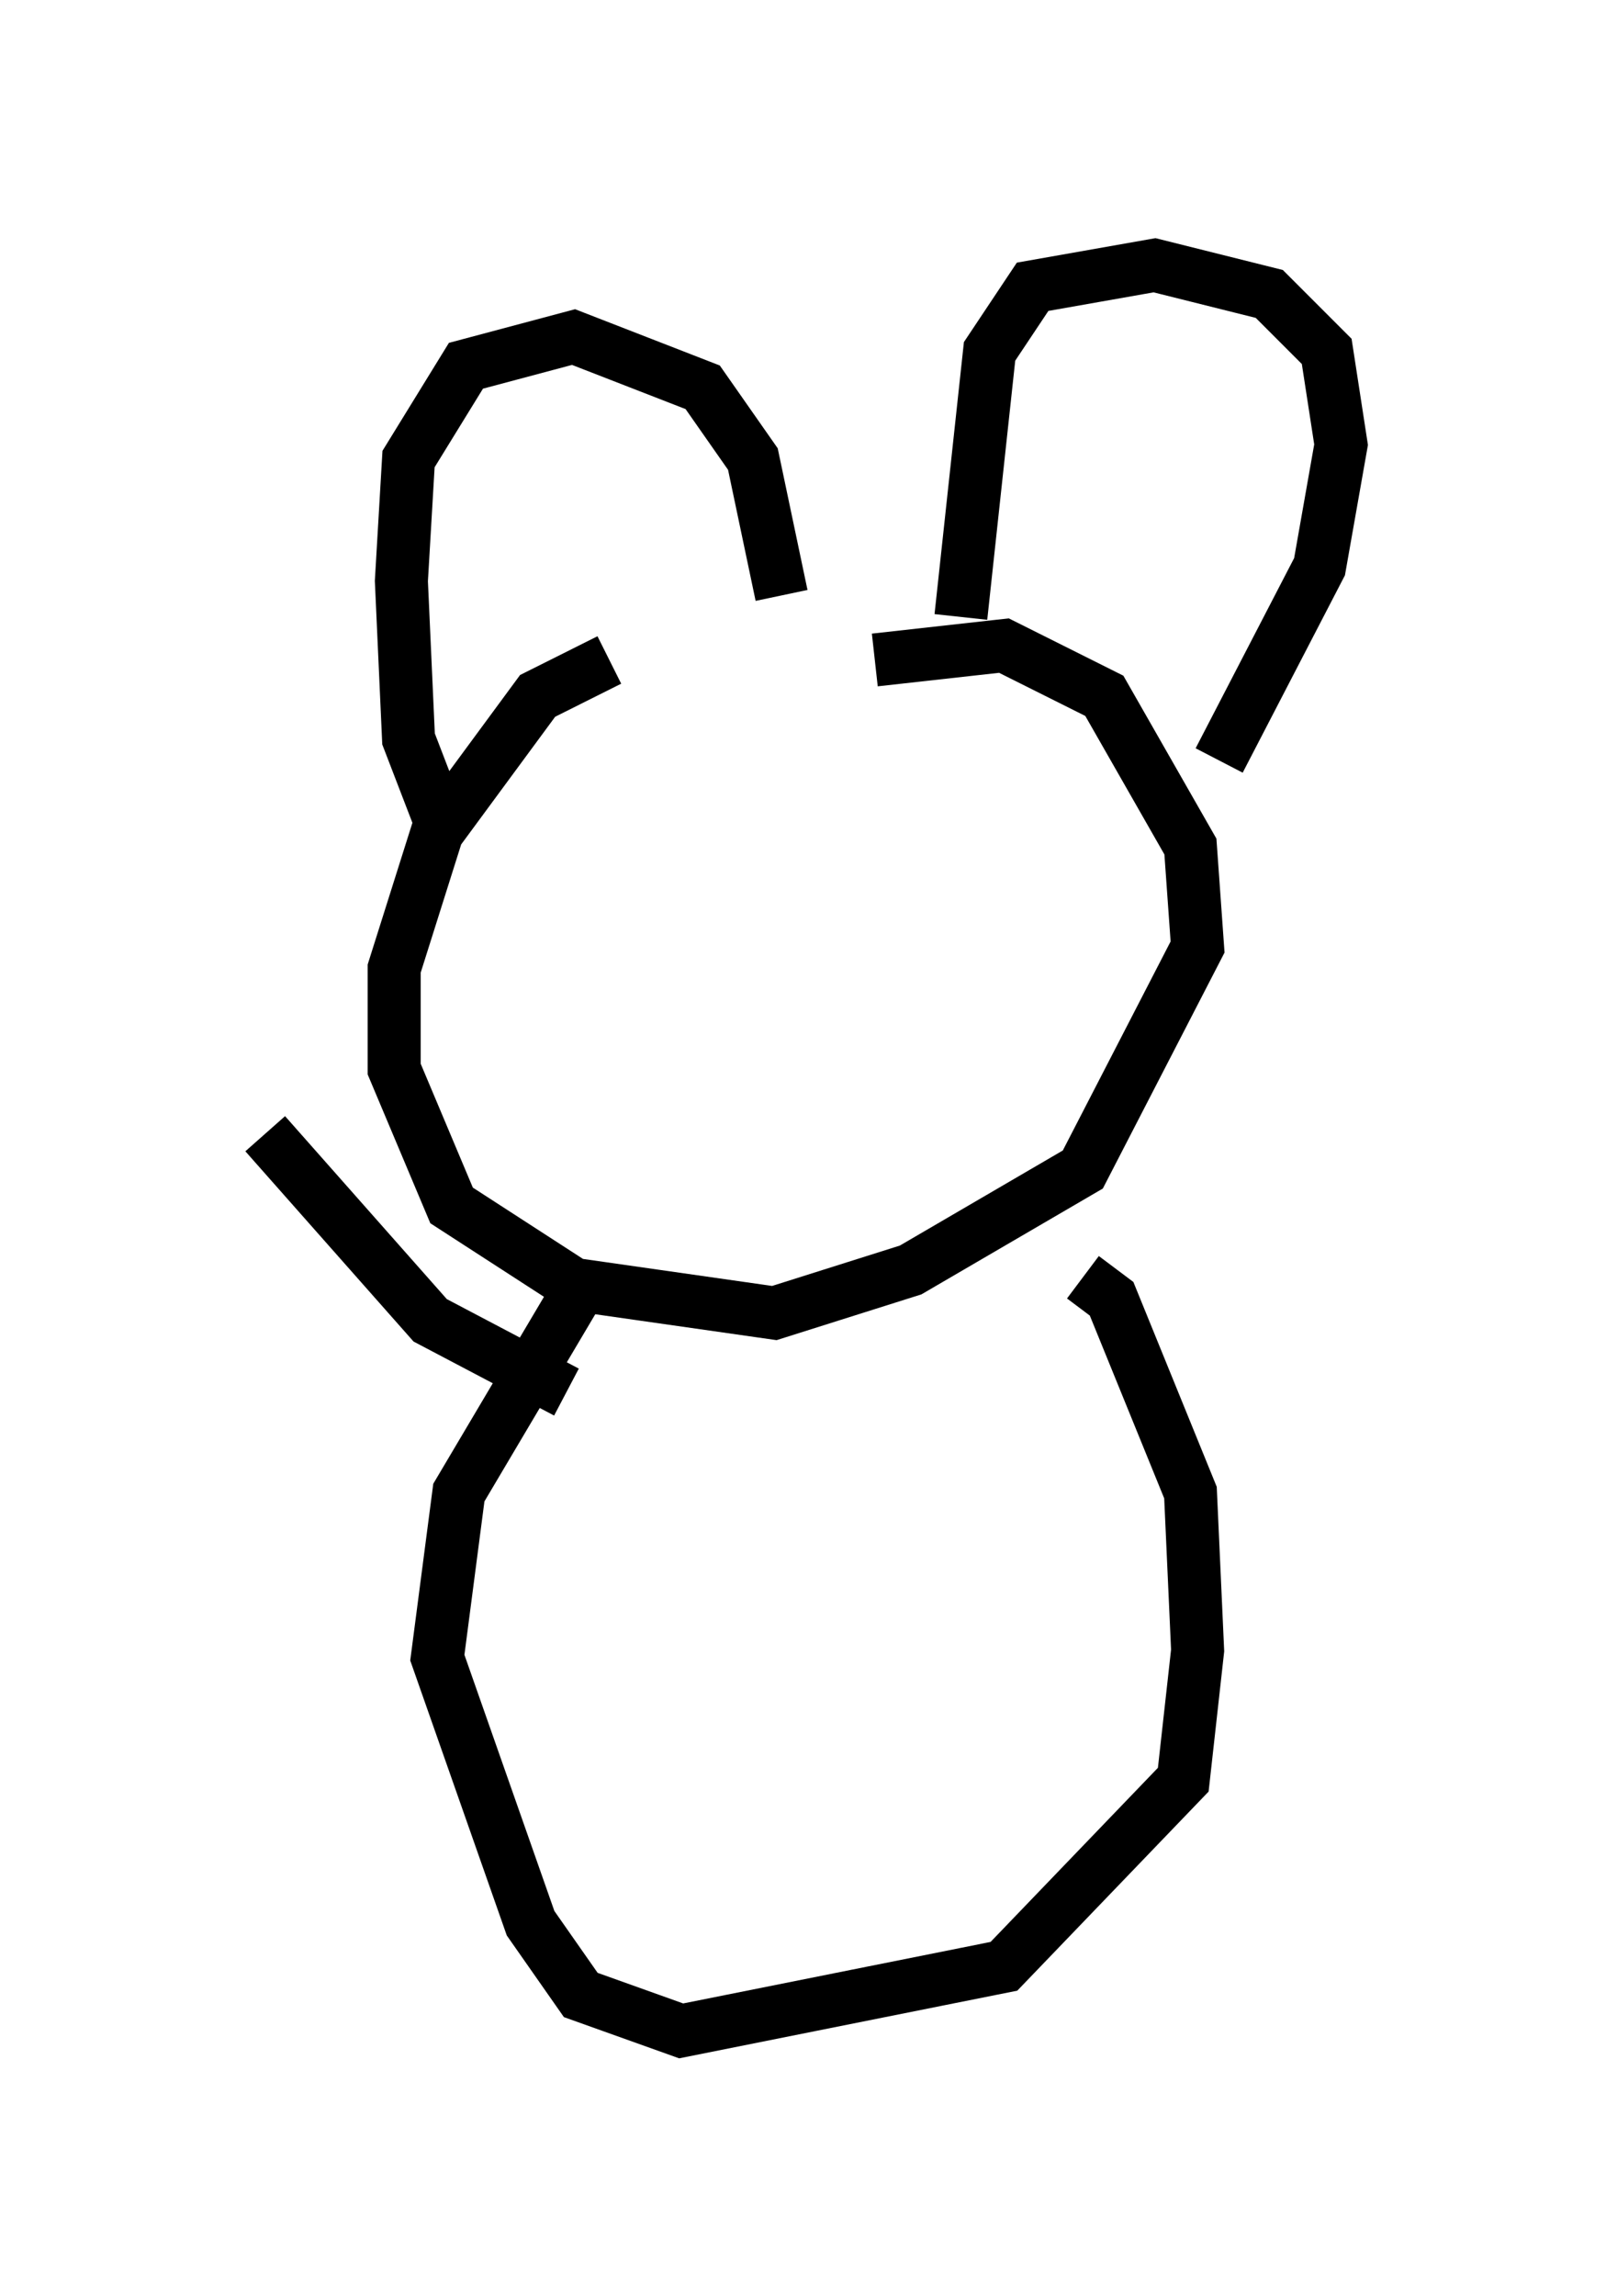 <?xml version="1.0" encoding="utf-8" ?>
<svg baseProfile="full" height="43.288" version="1.1" width="30.297" xmlns="http://www.w3.org/2000/svg" xmlns:ev="http://www.w3.org/2001/xml-events" xmlns:xlink="http://www.w3.org/1999/xlink"><defs /><rect fill="white" height="43.288" width="30.297" x="0" y="0" /><path d="M15.419, 12.578 m-3.924, -0.135 l-1.353, 0.677 -1.894, 2.571 l-0.812, 2.571 0.0, 1.894 l1.083, 2.571 2.3, 1.488 l3.789, 0.541 2.571, -0.812 l3.248, -1.894 2.165, -4.195 l-0.135, -1.894 -1.624, -2.842 l-1.894, -0.947 -2.436, 0.271 m-8.119, 3.248 l-0.677, -1.759 -0.135, -2.977 l0.135, -2.3 1.083, -1.759 l2.03, -0.541 2.436, 0.947 l0.947, 1.353 0.541, 2.571 m3.383, 0.406 l0.541, -5.007 0.812, -1.218 l2.3, -0.406 2.165, 0.541 l1.083, 1.083 0.271, 1.759 l-0.406, 2.3 -1.894, 3.654 m-12.178, 10.149 l-2.165, 3.654 -0.406, 3.112 l1.759, 5.007 0.947, 1.353 l1.894, 0.677 6.089, -1.218 l3.383, -3.518 0.271, -2.436 l-0.135, -2.977 -1.488, -3.654 l-0.541, -0.406 m-9.743, 2.165 l-2.571, -1.353 -3.112, -3.518 " fill="none" stroke="black" stroke-width="1" /></svg>